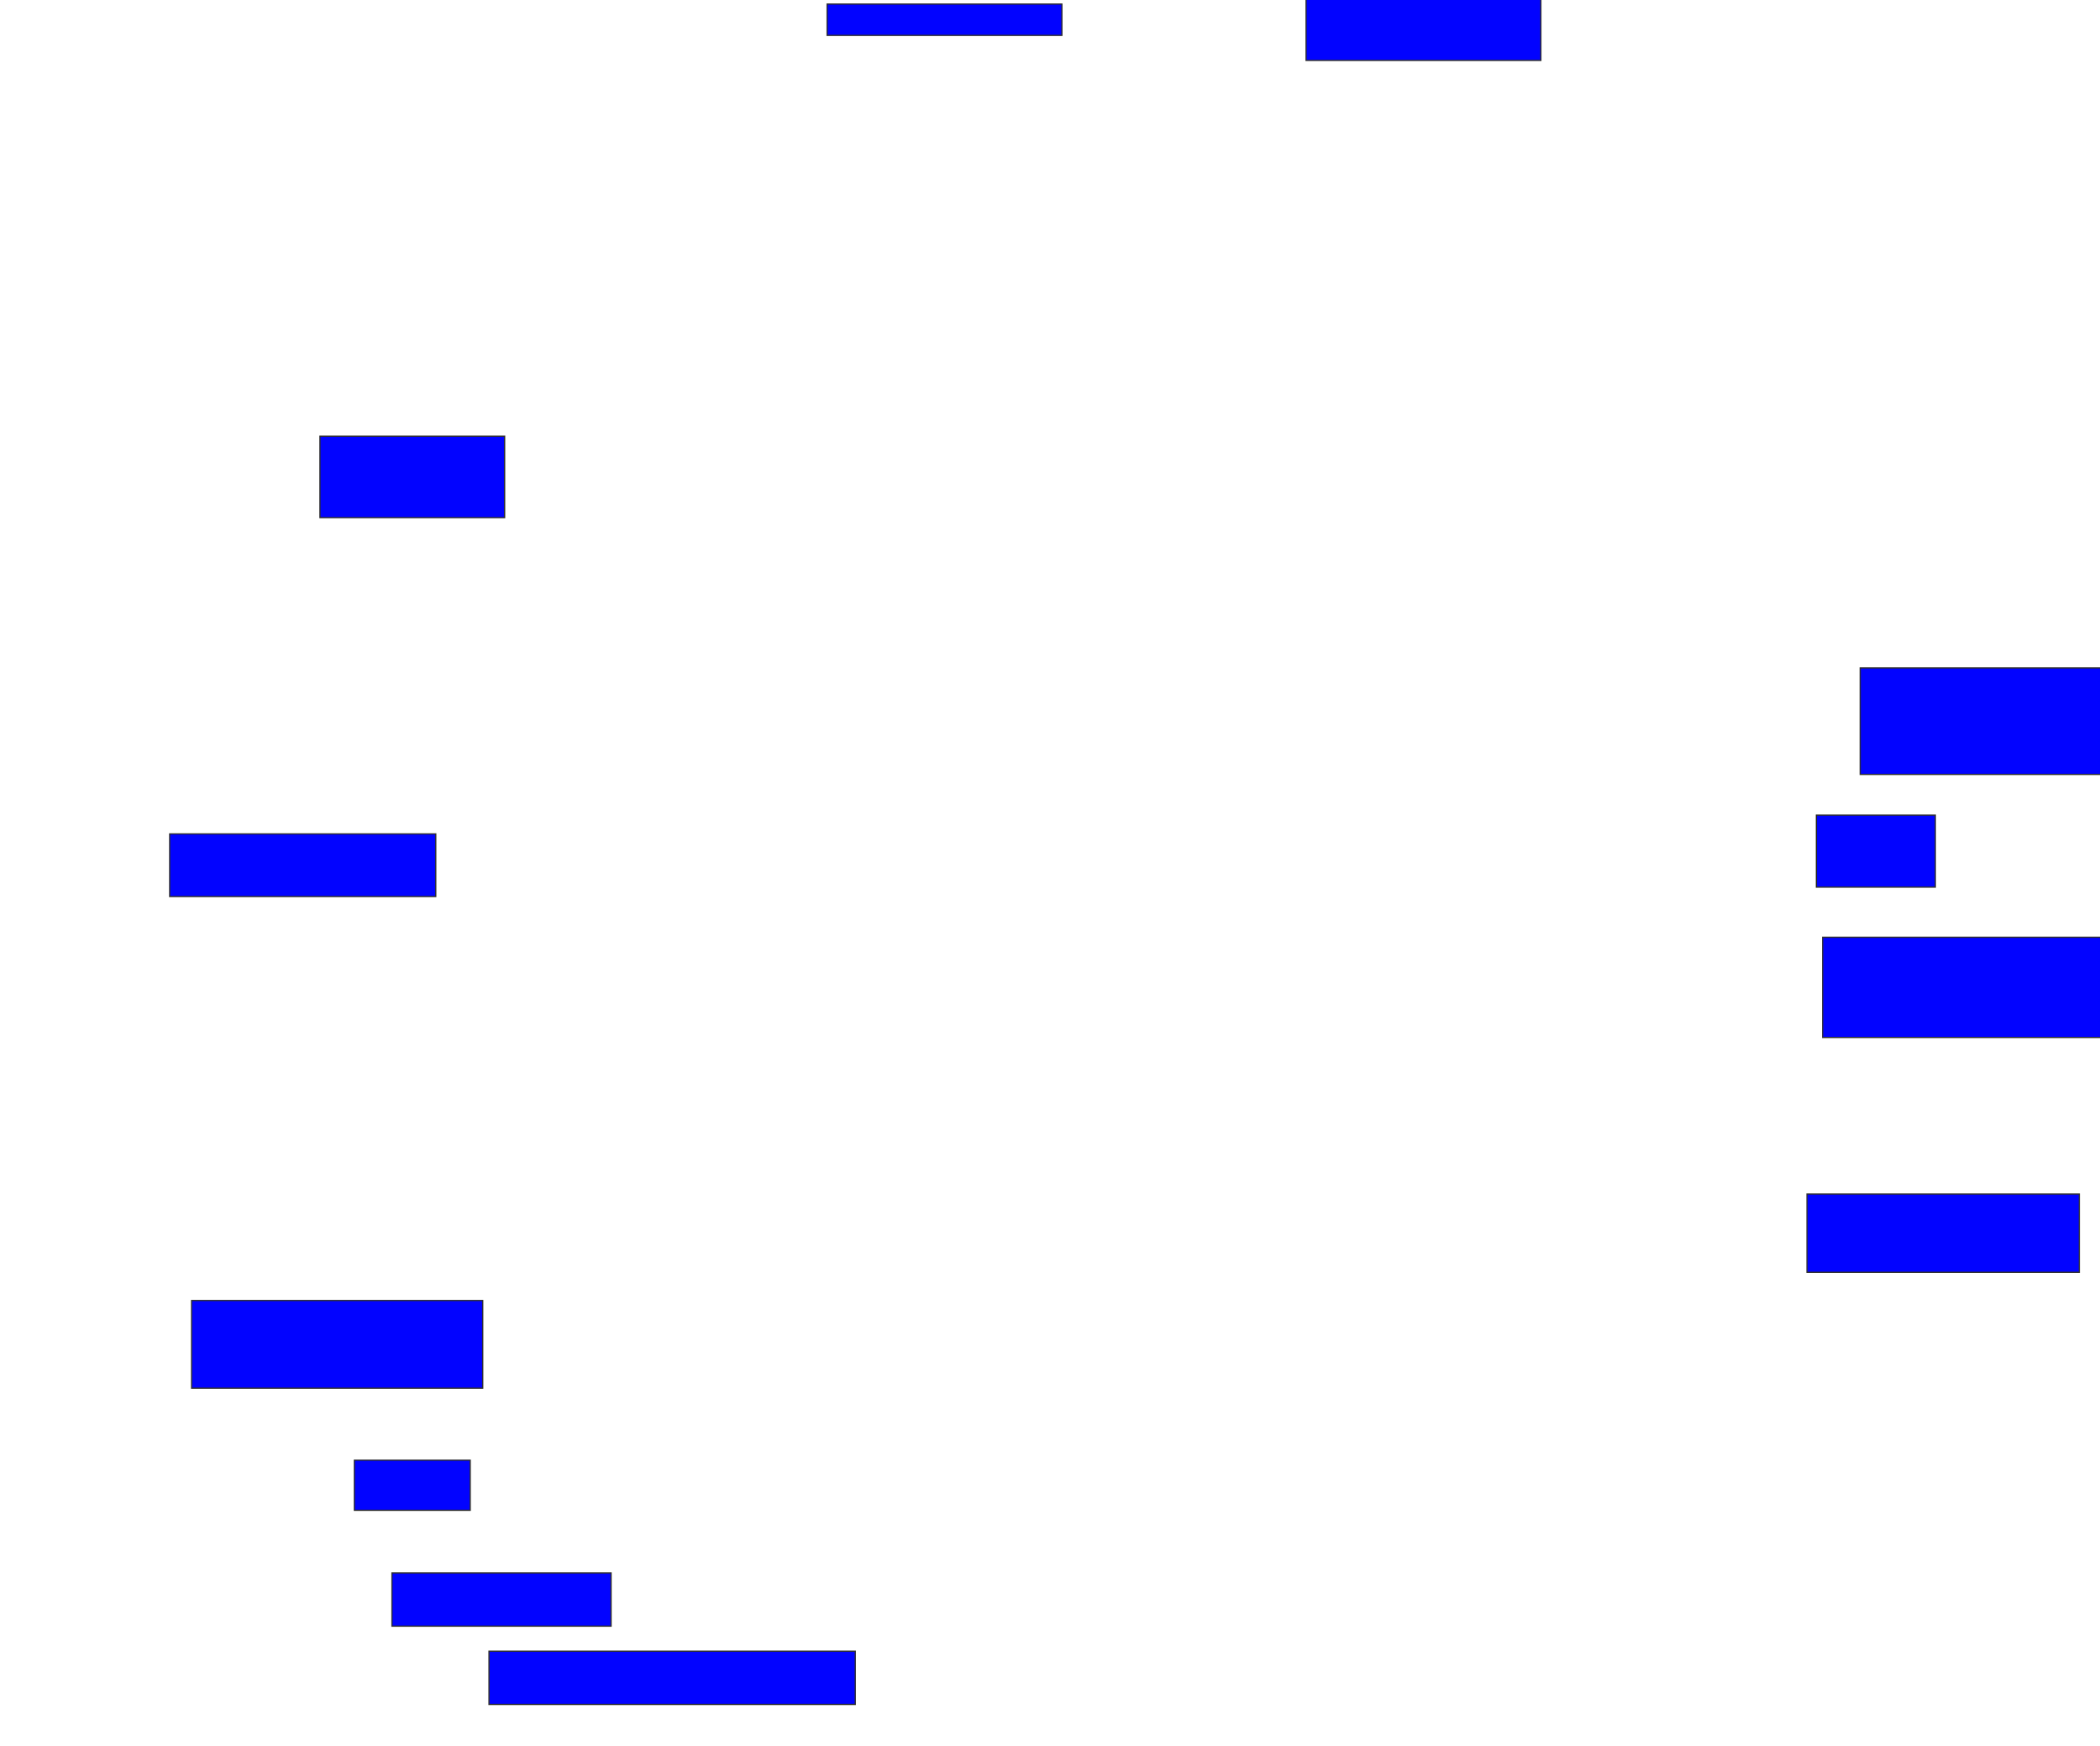 <svg xmlns="http://www.w3.org/2000/svg" width="1720" height="1430">
 <!-- Created with Image Occlusion Enhanced -->
 <g>
  <title>Labels</title>
 </g>
 <g>
  <title>Masks</title>
  <rect stroke="#2D2D2D" id="e54c6c9297d34a0ebe5a16d6abe58e00-ao-1" height="25.641" width="192.308" y="3.333" x="677.436" fill="#0203ff"/>
  <rect id="e54c6c9297d34a0ebe5a16d6abe58e00-ao-2" height="58.974" width="192.308" y="-9.487" x="1069.744" stroke-linecap="null" stroke-linejoin="null" stroke-dasharray="null" stroke="#2D2D2D" fill="#0203ff"/>
  <rect id="e54c6c9297d34a0ebe5a16d6abe58e00-ao-3" height="87.179" width="202.564" y="546.923" x="1523.59" stroke-linecap="null" stroke-linejoin="null" stroke-dasharray="null" stroke="#2D2D2D" fill="#0203ff"/>
  <rect stroke="#2D2D2D" id="e54c6c9297d34a0ebe5a16d6abe58e00-ao-4" height="58.974" width="97.436" y="667.436" x="1487.692" stroke-linecap="null" stroke-linejoin="null" stroke-dasharray="null" fill="#0203ff"/>
  <rect id="e54c6c9297d34a0ebe5a16d6abe58e00-ao-5" height="82.051" width="228.205" y="767.436" x="1492.821" stroke-linecap="null" stroke-linejoin="null" stroke-dasharray="null" stroke="#2D2D2D" fill="#0203ff"/>
  <rect id="e54c6c9297d34a0ebe5a16d6abe58e00-ao-6" height="64.103" width="223.077" y="977.692" x="1480" stroke-linecap="null" stroke-linejoin="null" stroke-dasharray="null" stroke="#2D2D2D" fill="#0203ff"/>
  
  <rect id="e54c6c9297d34a0ebe5a16d6abe58e00-ao-8" height="43.59" width="300" y="1352.051" x="400.513" stroke-linecap="null" stroke-linejoin="null" stroke-dasharray="null" stroke="#2D2D2D" fill="#0203ff"/>
  <rect id="e54c6c9297d34a0ebe5a16d6abe58e00-ao-9" height="43.59" width="179.487" y="1287.949" x="321.026" stroke-linecap="null" stroke-linejoin="null" stroke-dasharray="null" stroke="#2D2D2D" fill="#0203ff"/>
  <rect id="e54c6c9297d34a0ebe5a16d6abe58e00-ao-10" height="41.026" width="94.872" y="1195.641" x="290.256" stroke-linecap="null" stroke-linejoin="null" stroke-dasharray="null" stroke="#2D2D2D" fill="#0203ff"/>
  <rect id="e54c6c9297d34a0ebe5a16d6abe58e00-ao-11" height="71.795" width="238.462" y="1064.872" x="156.923" stroke-linecap="null" stroke-linejoin="null" stroke-dasharray="null" stroke="#2D2D2D" fill="#0203ff"/>
  <rect id="e54c6c9297d34a0ebe5a16d6abe58e00-ao-12" height="51.282" width="217.949" y="682.82" x="138.974" stroke-linecap="null" stroke-linejoin="null" stroke-dasharray="null" stroke="#2D2D2D" fill="#0203ff"/>
  <rect id="e54c6c9297d34a0ebe5a16d6abe58e00-ao-13" height="66.667" width="151.282" y="357.179" x="262.051" stroke-linecap="null" stroke-linejoin="null" stroke-dasharray="null" stroke="#2D2D2D" fill="#0203ff"/>
 </g>
</svg>